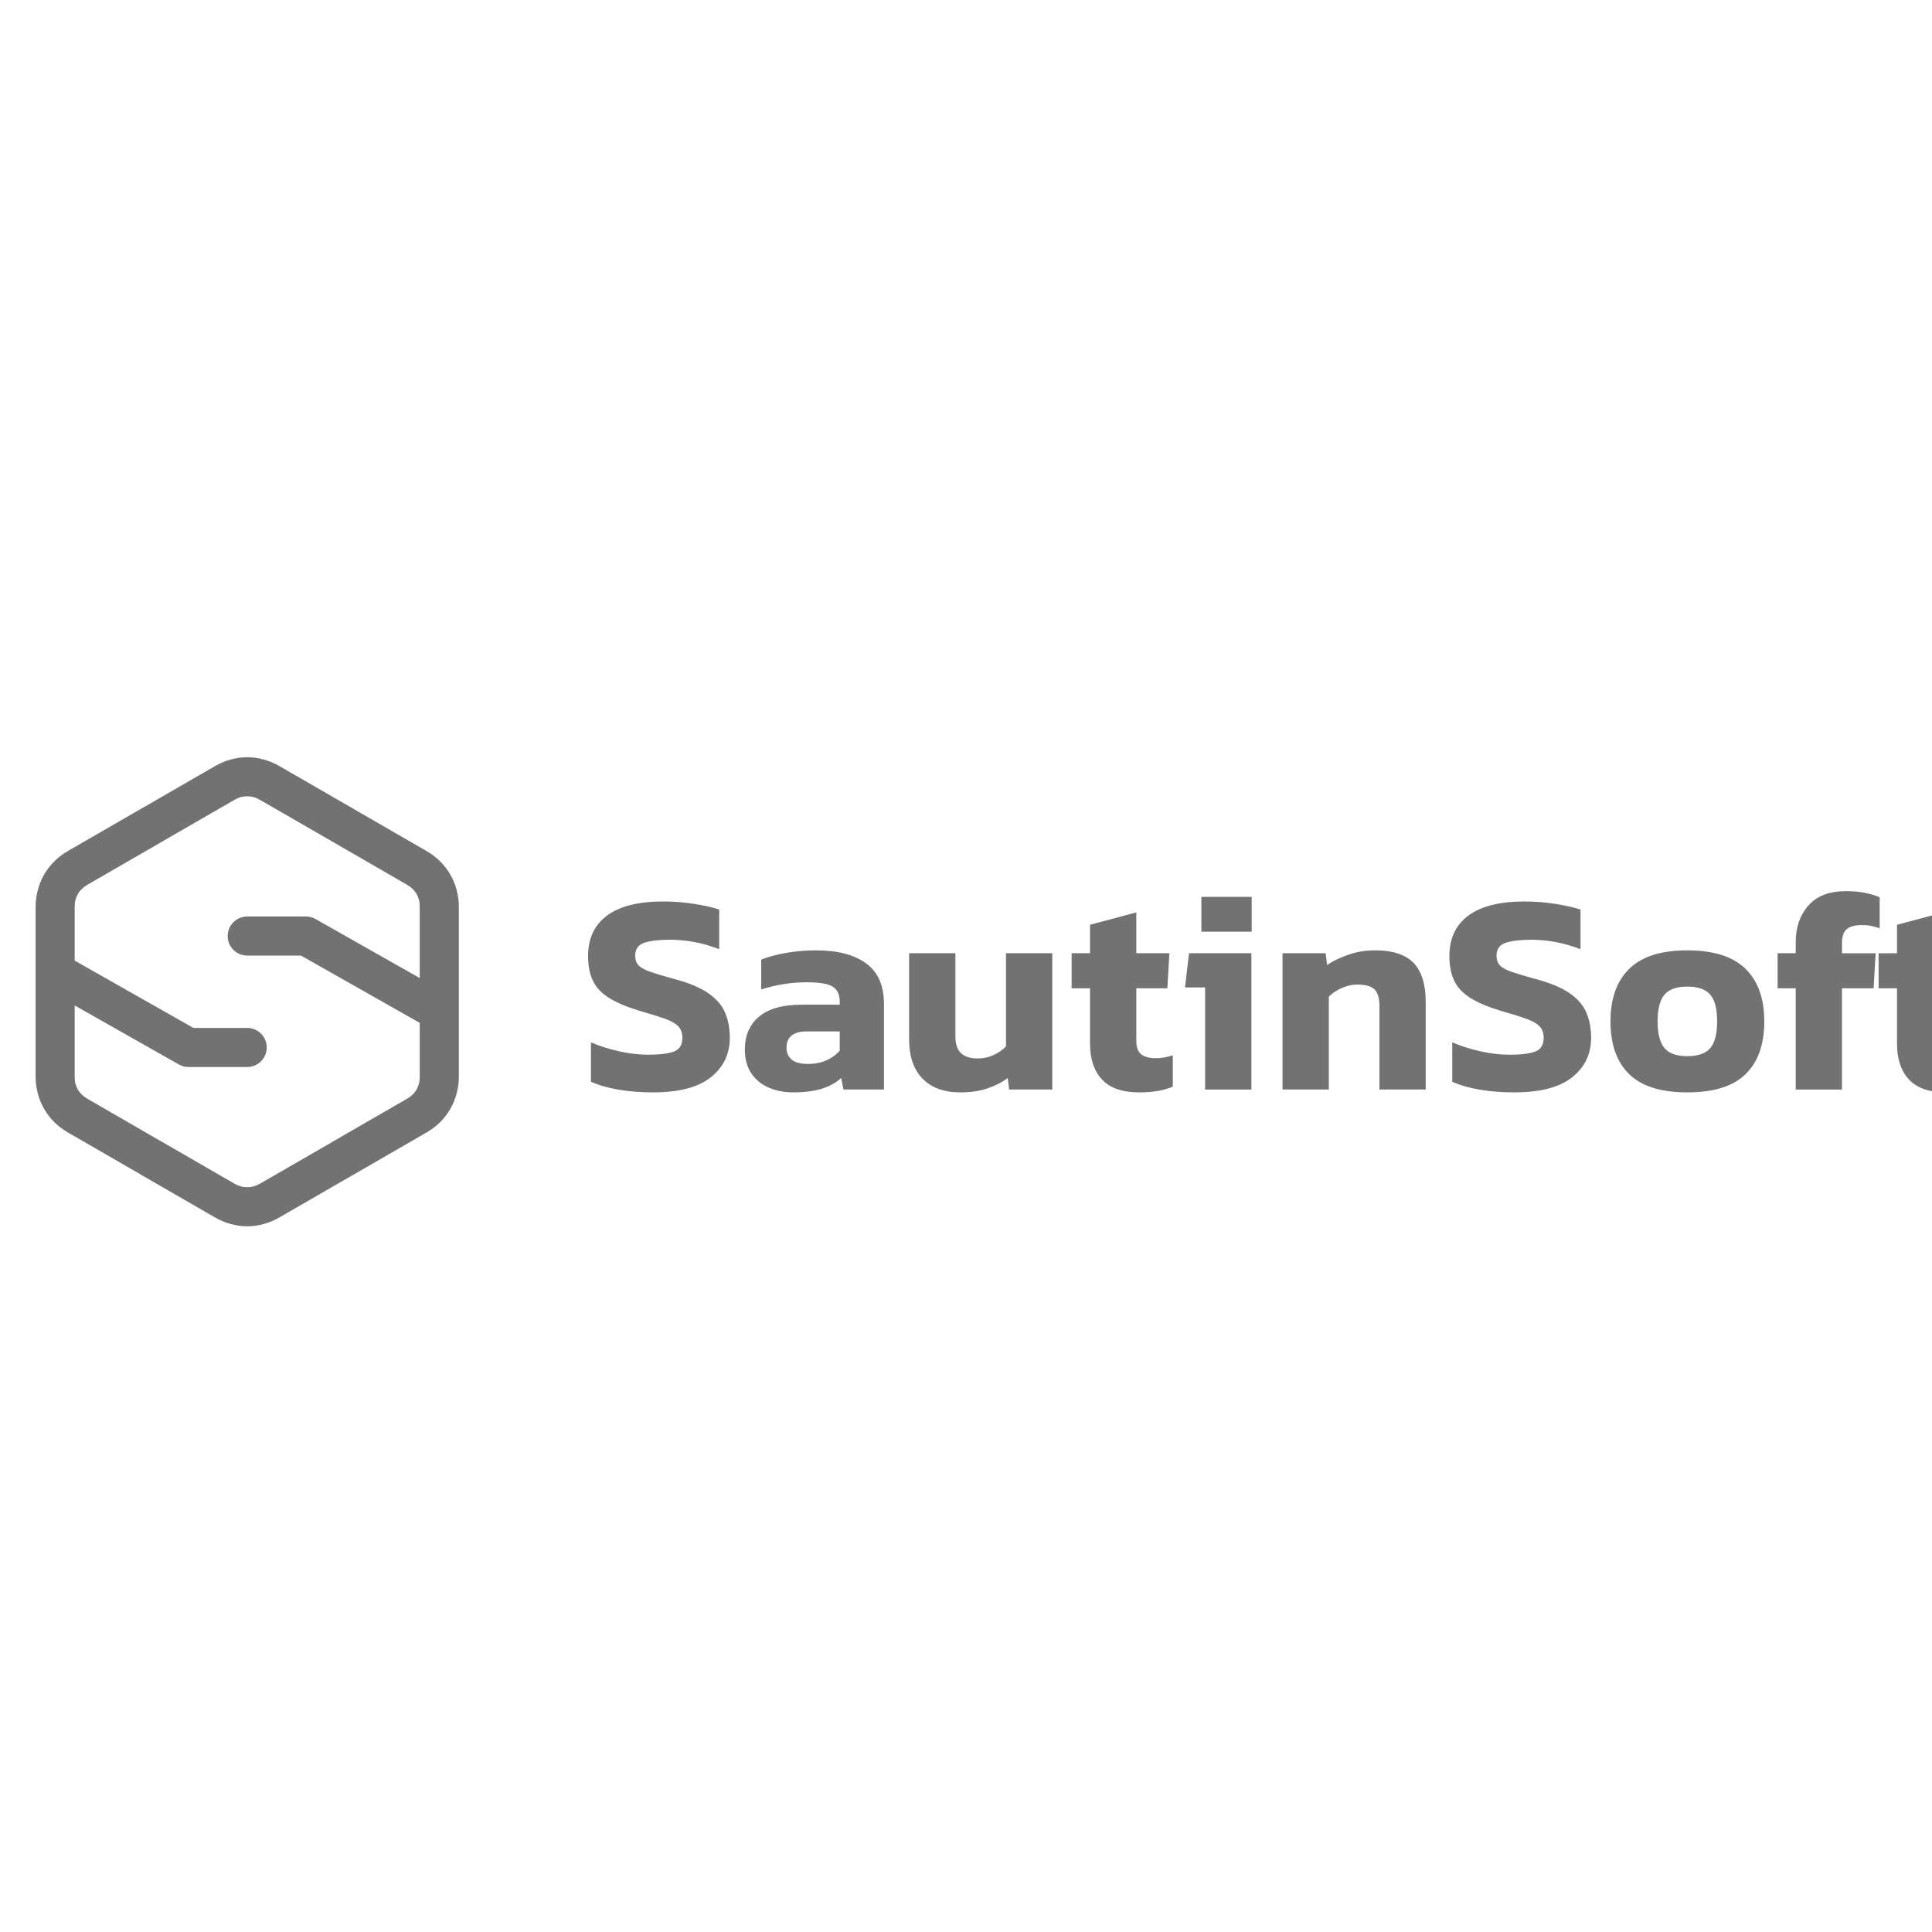 ﻿<?xml version='1.0' encoding='UTF-8'?>
<svg viewBox="0 -12.14 32 32" xmlns="http://www.w3.org/2000/svg" xmlns:xlink="http://www.w3.org/1999/xlink">
  <g transform="translate(0, -0.001)">
    <g transform="matrix(1.143, 0, 0, 1.143, 0, 0)">
      <g transform="translate(-0.294, -0.183)">
        <g transform="matrix(0.064, 0, 0, 0.064, 0, 0)">
          <g id="svg_6" transform="matrix(0.177, 0, 0, 0.177, -4727, -3239.52)">
            <g id="svg_7">
              <path d="M27183.778, 18415.315L27089.548, 18360.975C27083.288, 18357.365 27076.608, 18354.535 27069.658, 18352.615C27062.738, 18350.715 27055.598, 18349.635 27048.418, 18349.635C27041.248, 18349.635 27034.108, 18350.715 27027.198, 18352.615C27020.208, 18354.545 27013.508, 18357.395 27007.228, 18361.015L26914.528, 18414.535L26913.058, 18415.315L26818.948, 18469.655C26812.718, 18473.255 26806.948, 18477.615 26801.838, 18482.665C26797.188, 18487.255 26793.118, 18492.395 26789.698, 18497.985L26788.648, 18499.665C26785.028, 18505.925 26782.318, 18512.635 26780.508, 18519.625C26778.688, 18526.595 26777.718, 18533.765 26777.718, 18540.975L26777.718, 18758.355C26777.718, 18765.565 26778.688, 18772.735 26780.508, 18779.705C26782.308, 18786.685 26785.048, 18793.345 26788.648, 18799.575C26792.268, 18805.835 26796.698, 18811.595 26801.838, 18816.665C26806.968, 18821.725 26812.758, 18826.035 26818.978, 18829.635L26911.738, 18883.185L26913.078, 18884.025L27007.198, 18938.365C27013.458, 18941.975 27020.138, 18944.795 27027.058, 18946.685L27027.198, 18946.715C27034.108, 18948.625 27041.248, 18949.705 27048.418, 18949.705C27055.638, 18949.705 27062.798, 18948.635 27069.748, 18946.715C27076.718, 18944.805 27083.368, 18941.925 27089.628, 18938.315L27182.318, 18884.805L27183.778, 18884.025L27277.878, 18829.635C27284.098, 18826.045 27289.898, 18821.725 27295.018, 18816.675C27300.158, 18811.595 27304.578, 18805.835 27308.198, 18799.575C27311.798, 18793.345 27314.548, 18786.675 27316.348, 18779.705C27318.168, 18772.735 27319.138, 18765.565 27319.138, 18758.355L27319.138, 18540.975C27319.138, 18533.775 27318.168, 18526.595 27316.348, 18519.625C27314.538, 18512.635 27311.788, 18505.935 27308.148, 18499.685C27304.528, 18493.465 27300.138, 18487.715 27295.018, 18482.665C27289.888, 18477.615 27284.098, 18473.295 27277.878, 18469.705L27185.118, 18416.155L27183.778, 18415.315zM27265.288, 18525.135C27266.498, 18527.345 27267.448, 18529.685 27268.088, 18532.125C27268.838, 18534.995 27269.098, 18538.025 27269.098, 18540.985L27269.098, 18632.165L27135.988, 18556.725C27132.208, 18554.585 27127.968, 18553.465 27123.668, 18553.395L27048.418, 18553.395C27034.618, 18553.395 27023.418, 18564.605 27023.418, 18578.405C27023.418, 18592.215 27034.618, 18603.415 27048.418, 18603.415L27117.228, 18603.415L27269.088, 18689.485L27269.088, 18758.365C27269.088, 18761.325 27268.818, 18764.355 27268.078, 18767.225C27267.388, 18769.865 27266.378, 18772.425 27265.008, 18774.795C27263.658, 18777.125 27261.948, 18779.255 27260.038, 18781.145C27257.928, 18783.225 27255.548, 18785.035 27252.978, 18786.525L27252.508, 18786.795L27252.398, 18786.795L27158.788, 18840.835L27157.358, 18841.745L27064.618, 18895.215C27062.048, 18896.695 27059.298, 18897.885 27056.438, 18898.675C27053.828, 18899.395 27051.098, 18899.695 27048.388, 18899.695C27045.688, 18899.695 27042.948, 18899.405 27040.348, 18898.675C27037.488, 18897.875 27034.738, 18896.695 27032.178, 18895.215L26938.088, 18840.895L26936.538, 18840.055L26843.928, 18786.525C26841.338, 18785.025 26838.888, 18783.235 26836.758, 18781.135C26834.848, 18779.245 26833.128, 18777.125 26831.788, 18774.795C26830.418, 18772.425 26829.408, 18769.865 26828.718, 18767.225C26827.978, 18764.355 26827.708, 18761.325 26827.708, 18758.365L26827.708, 18667.185L26960.818, 18742.625C26964.608, 18744.765 26968.828, 18745.895 26973.138, 18745.955L27048.368, 18745.955C27062.178, 18745.955 27073.388, 18734.765 27073.388, 18720.955C27073.388, 18707.135 27062.178, 18695.935 27048.368, 18695.935L26979.578, 18695.935L26827.718, 18609.865L26827.718, 18540.985C26827.718, 18538.025 26827.978, 18534.995 26828.728, 18532.125C26829.418, 18529.515 26830.448, 18527.005 26831.778, 18524.705L26832.438, 18523.505C26833.668, 18521.585 26835.148, 18519.815 26836.768, 18518.215C26838.898, 18516.105 26841.338, 18514.325 26843.938, 18512.825L26937.998, 18458.515L26939.448, 18457.615L27032.188, 18404.145C27034.718, 18402.685 27037.438, 18401.455 27040.258, 18400.685C27042.898, 18399.955 27045.668, 18399.665 27048.398, 18399.665C27051.138, 18399.665 27053.908, 18399.955 27056.558, 18400.685C27059.398, 18401.465 27062.118, 18402.655 27064.628, 18404.145L27160.258, 18459.295L27252.868, 18512.825C27255.468, 18514.325 27257.908, 18516.105 27260.038, 18518.215C27261.948, 18520.105 27263.668, 18522.225 27265.008, 18524.555L27265.278, 18525.025L27265.278, 18525.135L27265.288, 18525.135z" fill="#727272" id="svg_10" class="Black" />
            </g>
          </g>
        </g>
      </g>
    </g>
  </g>
  <g transform="translate(0, -0.001)">
    <g transform="matrix(1.143, 0, 0, 1.143, 0, 0)">
      <g transform="translate(-0.294, -0.183)">
        <g transform="matrix(0.064, 0, 0, 0.064, 0, 0)">
          <g id="svg_6" transform="matrix(0.177, 0, 0, 0.177, -4727, -3239.52)">
            <g id="svg_7">
              <path d="M27567.188, 18778.385C27551.498, 18778.385 27536.838, 18777.215 27523.238, 18774.885C27509.638, 18772.555 27497.928, 18769.185 27488.108, 18764.775L27488.108, 18714.385C27498.908, 18719.045 27510.848, 18722.845 27523.978, 18725.795C27537.098, 18728.735 27549.538, 18730.205 27561.308, 18730.205C27576.018, 18730.205 27586.988, 18728.855 27594.228, 18726.155C27601.468, 18723.465 27605.078, 18717.575 27605.078, 18708.505C27605.078, 18702.375 27603.298, 18697.475 27599.748, 18693.805C27596.188, 18690.125 27590.428, 18686.875 27582.468, 18684.055C27574.488, 18681.235 27563.648, 18677.855 27549.918, 18673.935C27533.738, 18669.025 27520.858, 18663.575 27511.288, 18657.575C27501.728, 18651.565 27494.868, 18644.265 27490.698, 18635.695C27486.528, 18627.105 27484.448, 18616.565 27484.448, 18604.065C27484.448, 18581.505 27492.538, 18564.215 27508.718, 18552.205C27524.898, 18540.185 27548.808, 18534.185 27580.428, 18534.185C27594.158, 18534.185 27607.528, 18535.225 27620.528, 18537.315C27633.528, 18539.395 27644.058, 18541.785 27652.158, 18544.485L27652.158, 18595.245C27641.608, 18591.075 27631.008, 18588.005 27620.338, 18586.045C27609.668, 18584.075 27599.318, 18583.095 27589.258, 18583.095C27576.018, 18583.095 27565.298, 18584.325 27557.078, 18586.775C27548.858, 18589.235 27544.748, 18594.875 27544.748, 18603.695C27544.748, 18608.845 27546.228, 18612.955 27549.168, 18616.015C27552.108, 18619.085 27557.198, 18621.845 27564.428, 18624.295C27571.658, 18626.745 27581.528, 18629.695 27594.038, 18633.125C27613.398, 18638.275 27628.238, 18644.475 27638.528, 18651.695C27648.838, 18658.935 27655.938, 18667.265 27659.858, 18676.705C27663.788, 18686.145 27665.748, 18696.745 27665.748, 18708.515C27665.748, 18729.355 27657.658, 18746.225 27641.478, 18759.085C27625.298, 18771.965 27600.538, 18778.395 27567.188, 18778.395L27567.188, 18778.385zM27746.778, 18778.395C27735.738, 18778.395 27725.508, 18776.435 27716.058, 18772.505C27706.618, 18768.585 27699.088, 18762.515 27693.448, 18754.305C27687.808, 18746.085 27684.988, 18735.855 27684.988, 18723.595C27684.988, 18705.695 27691.058, 18691.655 27703.188, 18681.485C27715.328, 18671.305 27733.528, 18666.225 27757.798, 18666.225L27806.348, 18666.225L27806.348, 18662.185C27806.348, 18653.355 27803.408, 18647.045 27797.518, 18643.245C27791.628, 18639.445 27780.598, 18637.545 27764.418, 18637.545C27744.558, 18637.545 27725.058, 18640.605 27705.938, 18646.735L27705.938, 18608.485C27714.518, 18605.055 27724.998, 18602.235 27737.378, 18600.025C27749.768, 18597.815 27762.818, 18596.715 27776.558, 18596.715C27803.528, 18596.715 27824.668, 18602.235 27839.998, 18613.255C27855.318, 18624.295 27862.988, 18641.825 27862.988, 18665.855L27862.988, 18774.715L27811.128, 18774.715L27808.188, 18760.005C27801.808, 18765.895 27793.668, 18770.435 27783.728, 18773.615C27773.798, 18776.795 27761.478, 18778.395 27746.768, 18778.395L27746.778, 18778.395zM27765.528, 18741.985C27774.848, 18741.985 27782.928, 18740.385 27789.798, 18737.195C27796.668, 18734.005 27802.188, 18729.965 27806.348, 18725.055L27806.348, 18700.415L27764.428, 18700.415C27747.018, 18700.415 27738.308, 18707.405 27738.308, 18721.375C27738.308, 18727.755 27740.518, 18732.785 27744.938, 18736.455C27749.348, 18740.135 27756.218, 18741.975 27765.528, 18741.975L27765.528, 18741.985zM27960.558, 18778.395C27939.968, 18778.395 27923.908, 18772.565 27912.388, 18760.925C27900.858, 18749.275 27895.108, 18732.305 27895.108, 18709.995L27895.108, 18600.395L27954.318, 18600.395L27954.318, 18706.675C27954.318, 18716.495 27956.708, 18723.655 27961.488, 18728.195C27966.278, 18732.735 27973.448, 18734.995 27983.008, 18734.995C27990.118, 18734.995 27996.858, 18733.525 28003.228, 18730.585C28009.608, 18727.645 28014.878, 18723.965 28019.038, 18719.545L28019.038, 18600.385L28078.258, 18600.385L28078.258, 18774.715L28023.088, 18774.715L28021.248, 18760.005C28014.138, 18765.405 28005.558, 18769.815 27995.508, 18773.255C27985.448, 18776.685 27973.808, 18778.405 27960.558, 18778.405L27960.558, 18778.395zM28189.438, 18778.395C28167.858, 18778.395 28151.978, 18772.875 28141.808, 18761.845C28131.628, 18750.815 28126.548, 18735.615 28126.548, 18716.245L28126.548, 18645.265L28103.018, 18645.265L28103.018, 18600.405L28126.548, 18600.405L28126.548, 18563.985L28185.768, 18548.175L28185.768, 18600.405L28228.058, 18600.405L28225.478, 18645.265L28185.758, 18645.265L28185.758, 18712.205C28185.758, 18720.545 28187.838, 18726.365 28192.008, 18729.675C28196.178, 18732.985 28202.438, 18734.645 28210.768, 18734.645C28217.878, 18734.645 28225.108, 18733.415 28232.458, 18730.965L28232.458, 18771.055C28220.938, 18775.965 28206.598, 18778.415 28189.438, 18778.415L28189.438, 18778.395zM28268.988, 18572.805L28268.988, 18528.305L28333.348, 18528.305L28333.348, 18572.805L28268.988, 18572.805zM28273.768, 18774.725L28273.768, 18644.165L28248.028, 18644.165L28253.178, 18600.405L28332.988, 18600.405L28332.988, 18774.735L28273.768, 18774.735L28273.768, 18774.725zM28372.808, 18774.725L28372.808, 18600.395L28427.978, 18600.395L28429.818, 18615.465C28436.928, 18610.565 28445.878, 18606.205 28456.668, 18602.405C28467.458, 18598.605 28478.978, 18596.705 28491.238, 18596.705C28513.798, 18596.705 28530.228, 18602.095 28540.528, 18612.885C28550.828, 18623.675 28555.968, 18640.345 28555.968, 18662.895L28555.968, 18774.705L28496.748, 18774.705L28496.748, 18667.685C28496.748, 18657.865 28494.668, 18650.885 28490.498, 18646.715C28486.328, 18642.545 28478.848, 18640.465 28468.068, 18640.465C28461.688, 18640.465 28455.188, 18641.935 28448.578, 18644.875C28441.948, 18647.825 28436.428, 18651.505 28432.028, 18655.915L28432.028, 18774.715L28372.808, 18774.715L28372.808, 18774.725zM28668.988, 18778.405C28653.298, 18778.405 28638.638, 18777.235 28625.038, 18774.905C28611.438, 18772.575 28599.728, 18769.205 28589.908, 18764.795L28589.908, 18714.405C28600.708, 18719.065 28612.648, 18722.865 28625.778, 18725.815C28638.898, 18728.755 28651.338, 18730.225 28663.108, 18730.225C28677.818, 18730.225 28688.788, 18728.875 28696.028, 18726.175C28703.268, 18723.485 28706.878, 18717.595 28706.878, 18708.525C28706.878, 18702.395 28705.098, 18697.495 28701.548, 18693.825C28697.988, 18690.145 28692.228, 18686.895 28684.268, 18684.075C28676.288, 18681.255 28665.448, 18677.875 28651.718, 18673.955C28635.538, 18669.045 28622.658, 18663.595 28613.088, 18657.595C28603.528, 18651.585 28596.668, 18644.285 28592.498, 18635.715C28588.328, 18627.125 28586.248, 18616.585 28586.248, 18604.085C28586.248, 18581.525 28594.338, 18564.235 28610.518, 18552.225C28626.698, 18540.205 28650.608, 18534.205 28682.228, 18534.205C28695.958, 18534.205 28709.328, 18535.245 28722.328, 18537.335C28735.328, 18539.415 28745.858, 18541.805 28753.958, 18544.505L28753.958, 18595.265C28743.408, 18591.095 28732.808, 18588.025 28722.138, 18586.065C28711.468, 18584.095 28701.118, 18583.115 28691.058, 18583.115C28677.818, 18583.115 28667.098, 18584.345 28658.878, 18586.795C28650.658, 18589.255 28646.548, 18594.895 28646.548, 18603.715C28646.548, 18608.865 28648.028, 18612.975 28650.968, 18616.035C28653.908, 18619.105 28658.998, 18621.865 28666.228, 18624.315C28673.458, 18626.765 28683.328, 18629.715 28695.838, 18633.145C28715.198, 18638.295 28730.038, 18644.495 28740.328, 18651.715C28750.638, 18658.955 28757.738, 18667.285 28761.658, 18676.725C28765.588, 18686.165 28767.548, 18696.765 28767.548, 18708.535C28767.548, 18729.375 28759.458, 18746.245 28743.278, 18759.105C28727.098, 18771.985 28702.338, 18778.415 28668.988, 18778.415L28668.988, 18778.405zM28890.508, 18778.405C28856.918, 18778.405 28832.148, 18770.615 28816.218, 18755.055C28800.288, 18739.485 28792.318, 18716.985 28792.318, 18687.555C28792.318, 18658.375 28800.348, 18635.945 28816.398, 18620.245C28832.458, 18604.565 28857.158, 18596.715 28890.508, 18596.715C28924.098, 18596.715 28948.928, 18604.565 28964.978, 18620.245C28981.038, 18635.935 28989.068, 18658.375 28989.068, 18687.555C28989.068, 18716.985 28981.098, 18739.475 28965.168, 18755.055C28949.228, 18770.615 28924.348, 18778.405 28890.508, 18778.405zM28890.508, 18732.065C28904.238, 18732.065 28914.048, 18728.635 28919.928, 18721.765C28925.818, 18714.895 28928.758, 18703.505 28928.758, 18687.555C28928.758, 18671.625 28925.818, 18660.215 28919.928, 18653.355C28914.048, 18646.485 28904.248, 18643.045 28890.508, 18643.045C28877.018, 18643.045 28867.338, 18646.485 28861.448, 18653.355C28855.568, 18660.215 28852.618, 18671.615 28852.618, 18687.555C28852.618, 18703.495 28855.568, 18714.895 28861.448, 18721.765C28867.338, 18728.635 28877.018, 18732.065 28890.508, 18732.065zM29029.278, 18774.725L29029.278, 18645.265L29006.108, 18645.265L29006.108, 18600.405L29029.278, 18600.405L29029.278, 18586.065C29029.278, 18567.185 29034.668, 18551.615 29045.458, 18539.355C29056.248, 18527.095 29072.298, 18520.975 29093.628, 18520.975C29102.458, 18520.975 29110.298, 18521.645 29117.168, 18522.995C29124.038, 18524.345 29130.538, 18526.245 29136.658, 18528.695L29136.658, 18568.425C29132.978, 18567.195 29129.428, 18566.215 29125.988, 18565.475C29122.558, 18564.745 29118.758, 18564.375 29114.588, 18564.375C29105.018, 18564.375 29098.278, 18566.155 29094.358, 18569.705C29090.438, 18573.265 29088.468, 18579.095 29088.468, 18587.175L29088.468, 18600.425L29131.498, 18600.425L29128.918, 18645.285L29088.458, 18645.285L29088.458, 18774.745L29029.248, 18774.745L29029.278, 18774.725zM29221.738, 18778.405C29200.158, 18778.405 29184.278, 18772.885 29174.108, 18761.855C29163.928, 18750.825 29158.848, 18735.625 29158.848, 18716.255L29158.848, 18645.275L29135.318, 18645.275L29135.318, 18600.415L29158.848, 18600.415L29158.848, 18563.995L29218.068, 18548.185L29218.068, 18600.415L29260.358, 18600.415L29257.778, 18645.275L29218.058, 18645.275L29218.058, 18712.215C29218.058, 18720.555 29220.138, 18726.375 29224.308, 18729.685C29228.478, 18732.995 29234.738, 18734.655 29243.068, 18734.655C29250.178, 18734.655 29257.408, 18733.425 29264.758, 18730.975L29264.758, 18771.065C29253.238, 18775.975 29238.898, 18778.425 29221.738, 18778.425L29221.738, 18778.405z" fill="#727272" id="svg_11" class="Black" />
            </g>
          </g>
        </g>
      </g>
    </g>
  </g>
</svg>